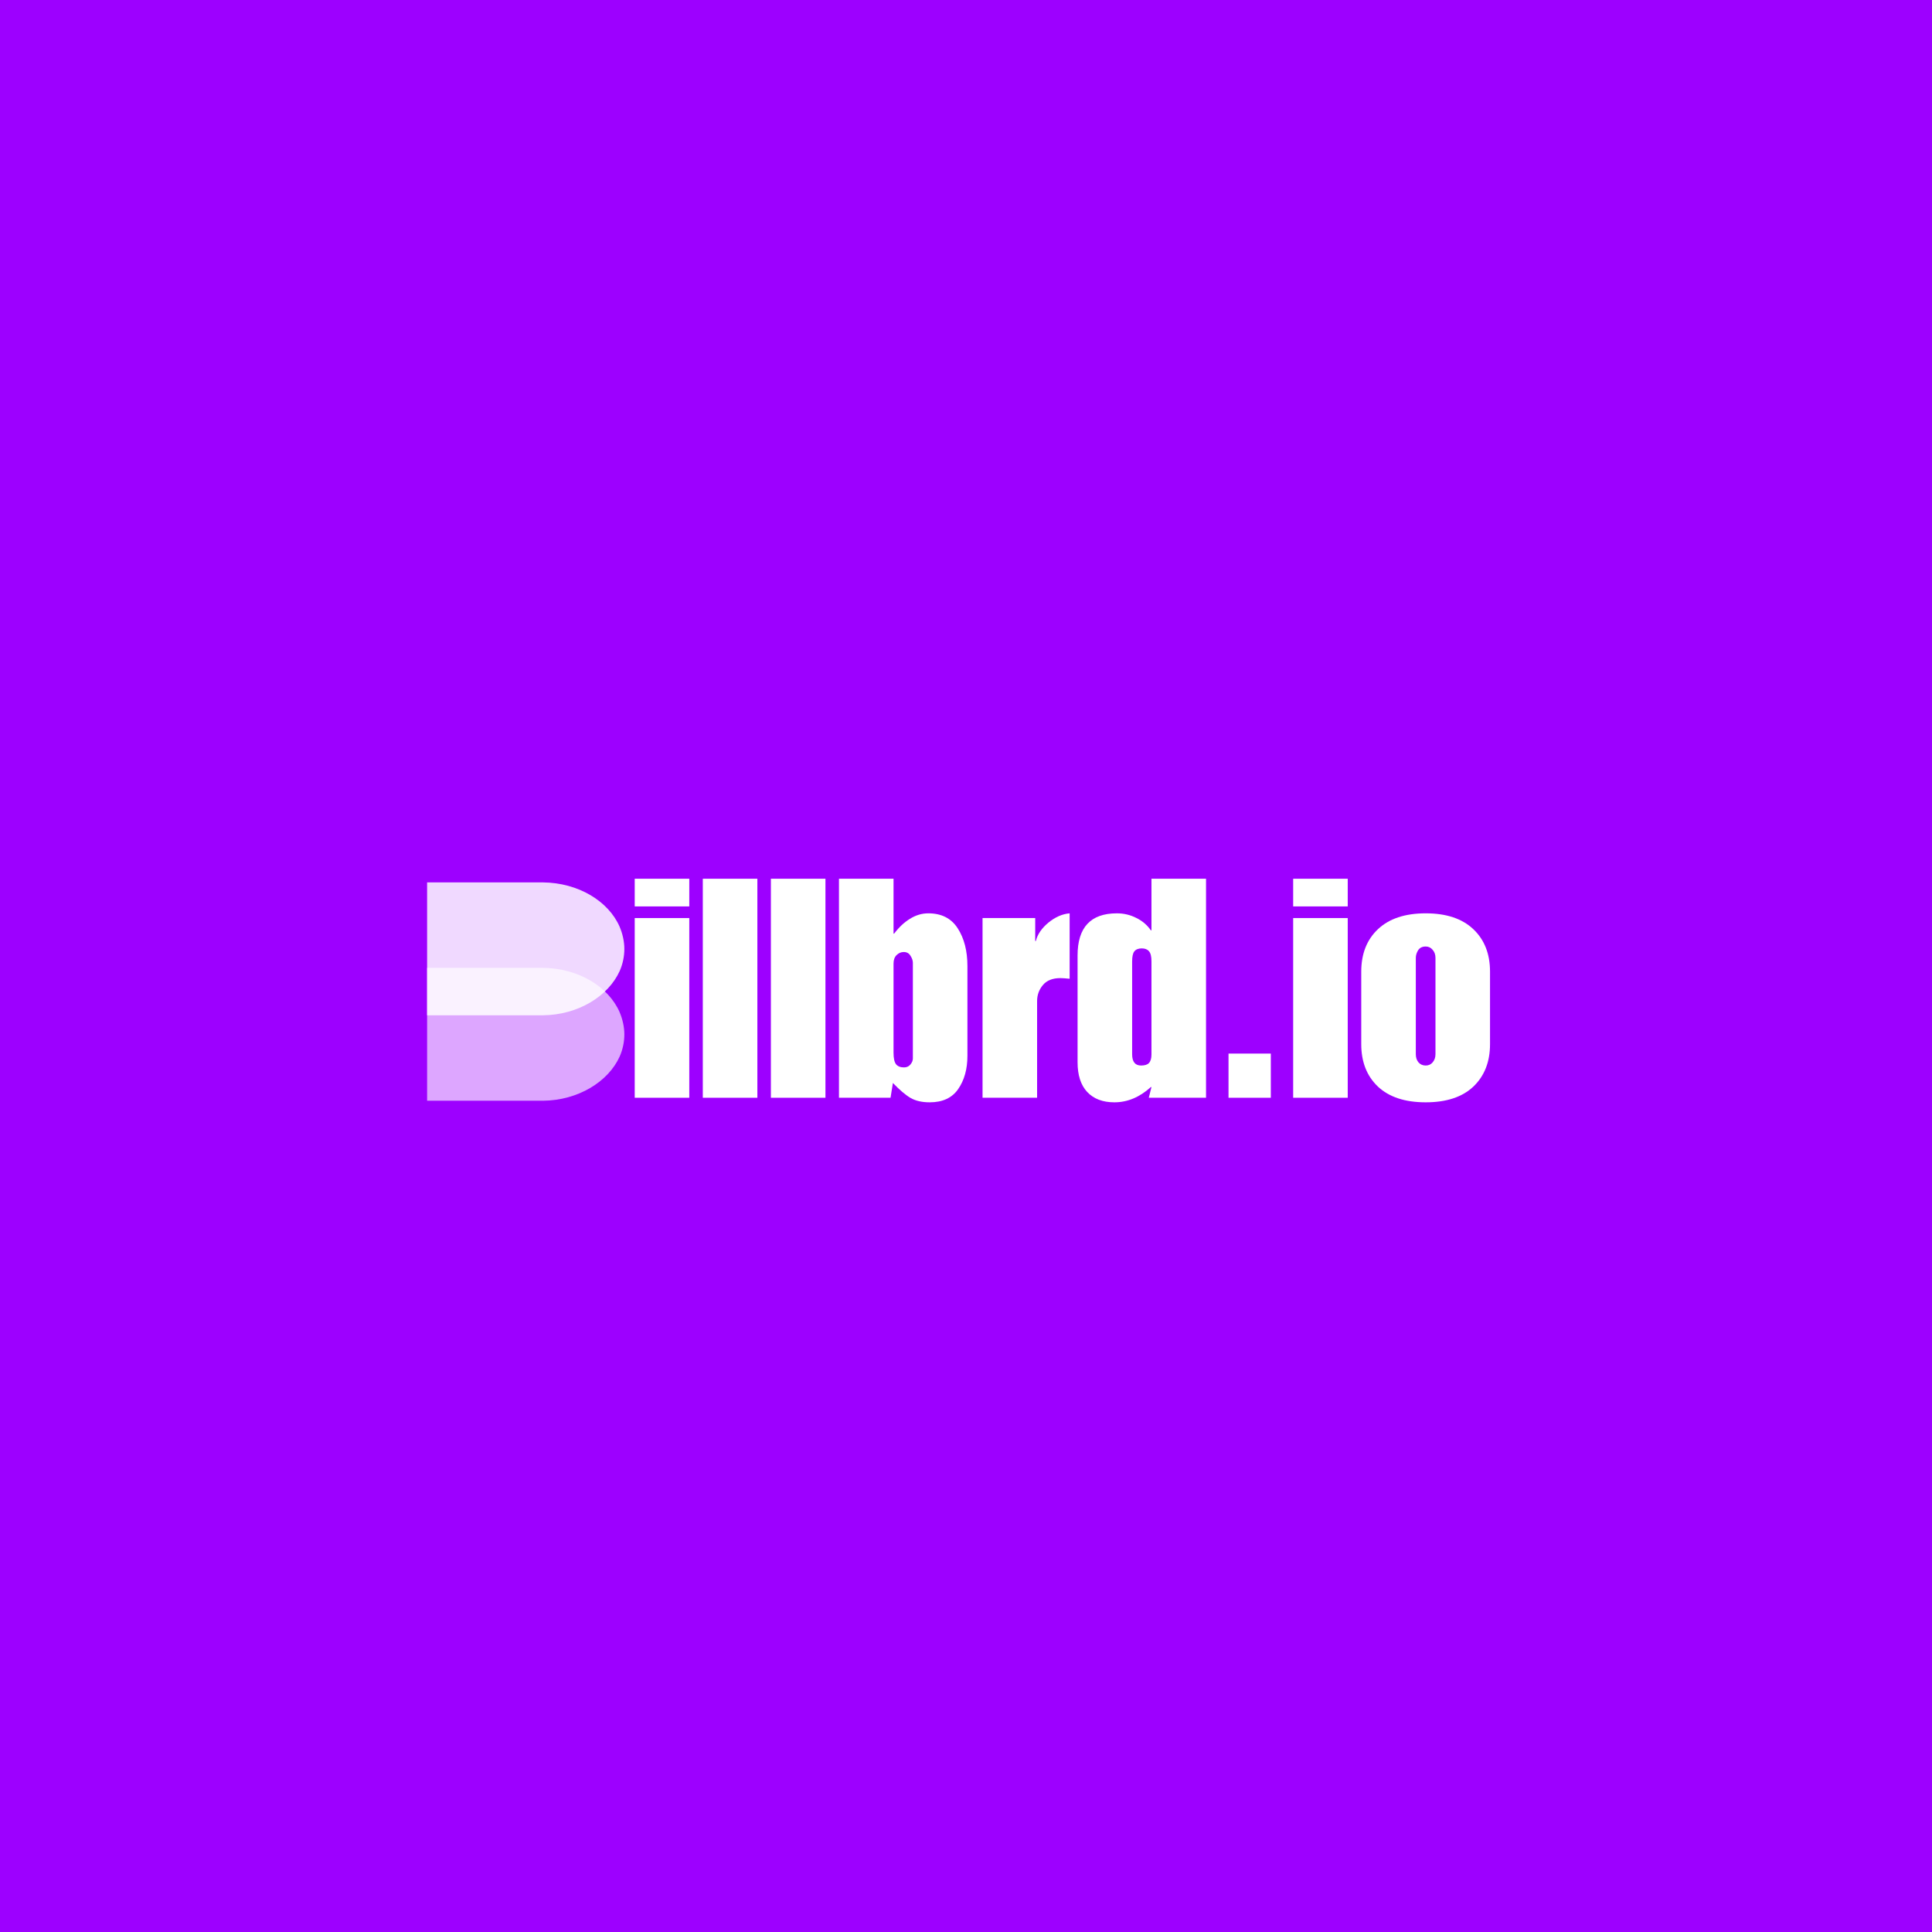 <svg xmlns="http://www.w3.org/2000/svg" xmlns:xlink="http://www.w3.org/1999/xlink" width="256" zoomAndPan="magnify" viewBox="0 0 192 192" height="256" preserveAspectRatio="xMidYMid meet" version="1.0"><defs><filter x="0%" y="0%" width="100%" height="100%" id="28dbcd4be9"><feColorMatrix values="0 0 0 0 1 0 0 0 0 1 0 0 0 0 1 0 0 0 1 0" color-interpolation-filters="sRGB"/></filter><g/><mask id="efd847f6cc"><g filter="url(#28dbcd4be9)"><rect x="-19.2" width="230.4" fill="#000000" y="-19.2" height="230.4" fill-opacity="0.65"/></g></mask><clipPath id="7b8bd23910"><path d="M 0.395 0.184 L 20.047 0.184 L 20.047 13.391 L 0.395 13.391 Z M 0.395 0.184 " clip-rule="nonzero"/></clipPath><clipPath id="5f59b742a0"><path d="M 19.578 4.59 C 19.863 5.266 20.047 6.035 20.047 6.793 C 20.047 7.547 19.891 8.273 19.605 8.945 C 19.598 8.957 19.598 8.973 19.586 8.988 C 18.453 11.504 15.453 13.355 11.961 13.391 L 0.438 13.391 L 0.438 0.184 L 11.953 0.184 C 15.473 0.219 18.469 2.043 19.578 4.59 Z M 19.578 4.59 " clip-rule="nonzero"/></clipPath><clipPath id="5c8d9c524c"><rect x="0" width="21" y="0" height="14"/></clipPath><mask id="bc17370b30"><g filter="url(#28dbcd4be9)"><rect x="-19.2" width="230.4" fill="#000000" y="-19.2" height="230.4" fill-opacity="0.85"/></g></mask><clipPath id="f3705a6a14"><path d="M 0.395 0.691 L 20.047 0.691 L 20.047 13.898 L 0.395 13.898 Z M 0.395 0.691 " clip-rule="nonzero"/></clipPath><clipPath id="b9dd088f21"><path d="M 19.578 5.098 C 19.863 5.77 20.047 6.543 20.047 7.297 C 20.047 8.055 19.891 8.781 19.605 9.449 C 19.598 9.465 19.598 9.48 19.586 9.492 C 18.453 12.008 15.453 13.863 11.961 13.898 L 0.438 13.898 L 0.438 0.691 L 11.953 0.691 C 15.473 0.727 18.469 2.551 19.578 5.098 Z M 19.578 5.098 " clip-rule="nonzero"/></clipPath><clipPath id="31e6c4abef"><rect x="0" width="21" y="0" height="15"/></clipPath></defs><rect x="-19.2" width="230.4" fill="#ffffff" y="-19.2" height="230.4" fill-opacity="1"/><rect x="-19.2" width="230.4" fill="#9d00ff" y="-19.2" height="230.4" fill-opacity="1"/><g fill="#ffffff" fill-opacity="1"><g transform="translate(62.406, 109.094)"><g><path d="M 6.094 -19.016 L 0.672 -19.016 L 0.672 -21.766 L 6.094 -21.766 Z M 6.094 0 L 0.672 0 L 0.672 -17.859 L 6.094 -17.859 Z M 6.094 0 "/></g></g></g><g fill="#ffffff" fill-opacity="1"><g transform="translate(69.172, 109.094)"><g><path d="M 6.094 0 L 0.672 0 L 0.672 -21.766 L 6.094 -21.766 Z M 6.094 0 "/></g></g></g><g fill="#ffffff" fill-opacity="1"><g transform="translate(75.938, 109.094)"><g><path d="M 6.094 0 L 0.672 0 L 0.672 -21.766 L 6.094 -21.766 Z M 6.094 0 "/></g></g></g><g fill="#ffffff" fill-opacity="1"><g transform="translate(82.704, 109.094)"><g><path d="M 6.094 -16.312 L 6.156 -16.312 C 6.625 -16.938 7.145 -17.426 7.719 -17.781 C 8.301 -18.145 8.91 -18.328 9.547 -18.328 C 10.859 -18.328 11.832 -17.832 12.469 -16.844 C 13.113 -15.852 13.438 -14.598 13.438 -13.078 L 13.438 -4.172 C 13.438 -2.848 13.129 -1.742 12.516 -0.859 C 11.91 0.016 10.969 0.453 9.688 0.453 C 8.914 0.453 8.281 0.305 7.781 0.016 C 7.289 -0.273 6.707 -0.77 6.031 -1.469 L 5.797 0 L 0.672 0 L 0.672 -21.766 L 6.094 -21.766 Z M 6.094 -13.328 L 6.094 -4.484 C 6.094 -3.93 6.176 -3.547 6.344 -3.328 C 6.52 -3.117 6.785 -3.016 7.141 -3.016 C 7.398 -3.016 7.609 -3.109 7.766 -3.297 C 7.93 -3.492 8.016 -3.695 8.016 -3.906 L 8.016 -13.406 C 8.016 -13.633 7.938 -13.867 7.781 -14.109 C 7.633 -14.359 7.41 -14.484 7.109 -14.484 C 6.836 -14.484 6.598 -14.379 6.391 -14.172 C 6.191 -13.973 6.094 -13.691 6.094 -13.328 Z M 6.094 -13.328 "/></g></g></g><g fill="#ffffff" fill-opacity="1"><g transform="translate(96.816, 109.094)"><g><path d="M 9.484 -18.328 L 9.484 -11.828 C 9.078 -11.867 8.77 -11.891 8.562 -11.891 C 7.789 -11.891 7.211 -11.66 6.828 -11.203 C 6.441 -10.742 6.25 -10.211 6.25 -9.609 L 6.25 0 L 0.828 0 L 0.828 -17.859 L 6.062 -17.859 L 6.062 -15.578 L 6.125 -15.578 C 6.289 -16.242 6.707 -16.852 7.375 -17.406 C 8.051 -17.957 8.754 -18.266 9.484 -18.328 Z M 9.484 -18.328 "/></g></g></g><g fill="#ffffff" fill-opacity="1"><g transform="translate(106.416, 109.094)"><g><path d="M 13.438 -21.766 L 13.438 0 L 7.75 0 L 8.016 -1.062 L 7.953 -1.062 C 6.836 -0.051 5.629 0.453 4.328 0.453 C 3.172 0.453 2.27 0.109 1.625 -0.578 C 0.988 -1.266 0.672 -2.25 0.672 -3.531 L 0.672 -14.141 C 0.672 -16.93 1.973 -18.328 4.578 -18.328 C 5.266 -18.328 5.906 -18.176 6.5 -17.875 C 7.102 -17.582 7.586 -17.172 7.953 -16.641 L 8.016 -16.641 L 8.016 -21.766 Z M 6.094 -13.531 L 6.094 -4.328 C 6.094 -3.578 6.391 -3.203 6.984 -3.203 C 7.348 -3.203 7.609 -3.285 7.766 -3.453 C 7.93 -3.629 8.016 -3.91 8.016 -4.297 L 8.016 -13.562 C 8.016 -14.051 7.93 -14.383 7.766 -14.562 C 7.609 -14.75 7.367 -14.844 7.047 -14.844 C 6.711 -14.844 6.469 -14.742 6.312 -14.547 C 6.164 -14.359 6.094 -14.02 6.094 -13.531 Z M 6.094 -13.531 "/></g></g></g><g fill="#ffffff" fill-opacity="1"><g transform="translate(120.527, 109.094)"><g><path d="M 5.766 0 L 1.562 0 L 1.562 -4.391 L 5.766 -4.391 Z M 5.766 0 "/></g></g></g><g fill="#ffffff" fill-opacity="1"><g transform="translate(127.842, 109.094)"><g><path d="M 6.094 -19.016 L 0.672 -19.016 L 0.672 -21.766 L 6.094 -21.766 Z M 6.094 0 L 0.672 0 L 0.672 -17.859 L 6.094 -17.859 Z M 6.094 0 "/></g></g></g><g fill="#ffffff" fill-opacity="1"><g transform="translate(134.608, 109.094)"><g><path d="M 7.078 -18.328 C 9.129 -18.328 10.707 -17.801 11.812 -16.75 C 12.914 -15.707 13.469 -14.301 13.469 -12.531 L 13.469 -5.328 C 13.469 -3.566 12.914 -2.16 11.812 -1.109 C 10.707 -0.066 9.129 0.453 7.078 0.453 C 5.023 0.453 3.441 -0.066 2.328 -1.109 C 1.223 -2.16 0.672 -3.566 0.672 -5.328 L 0.672 -12.531 C 0.672 -14.301 1.223 -15.707 2.328 -16.75 C 3.441 -17.801 5.023 -18.328 7.078 -18.328 Z M 6.094 -13.906 L 6.094 -4.328 C 6.094 -4.004 6.18 -3.734 6.359 -3.516 C 6.547 -3.305 6.785 -3.203 7.078 -3.203 C 7.359 -3.203 7.586 -3.305 7.766 -3.516 C 7.953 -3.734 8.047 -4.004 8.047 -4.328 L 8.047 -13.906 C 8.047 -14.227 7.953 -14.492 7.766 -14.703 C 7.586 -14.922 7.359 -15.031 7.078 -15.031 C 6.723 -15.031 6.469 -14.898 6.312 -14.641 C 6.164 -14.391 6.094 -14.145 6.094 -13.906 Z M 6.094 -13.906 "/></g></g></g><g mask="url(#efd847f6cc)"><g transform="matrix(1, 0, 0, 1, 42, 96)"><g clip-path="url(#5c8d9c524c)"><g clip-path="url(#7b8bd23910)"><g clip-path="url(#5f59b742a0)"><path fill="#ffffff" d="M 20.047 0.184 L 20.047 13.391 L 0.445 13.391 L 0.445 0.184 Z M 20.047 0.184 " fill-opacity="1" fill-rule="nonzero"/></g></g></g></g></g><g mask="url(#bc17370b30)"><g transform="matrix(1, 0, 0, 1, 42, 87)"><g clip-path="url(#31e6c4abef)"><g clip-path="url(#f3705a6a14)"><g clip-path="url(#b9dd088f21)"><path fill="#ffffff" d="M 20.047 0.691 L 20.047 13.898 L 0.445 13.898 L 0.445 0.691 Z M 20.047 0.691 " fill-opacity="1" fill-rule="nonzero"/></g></g></g></g></g></svg>